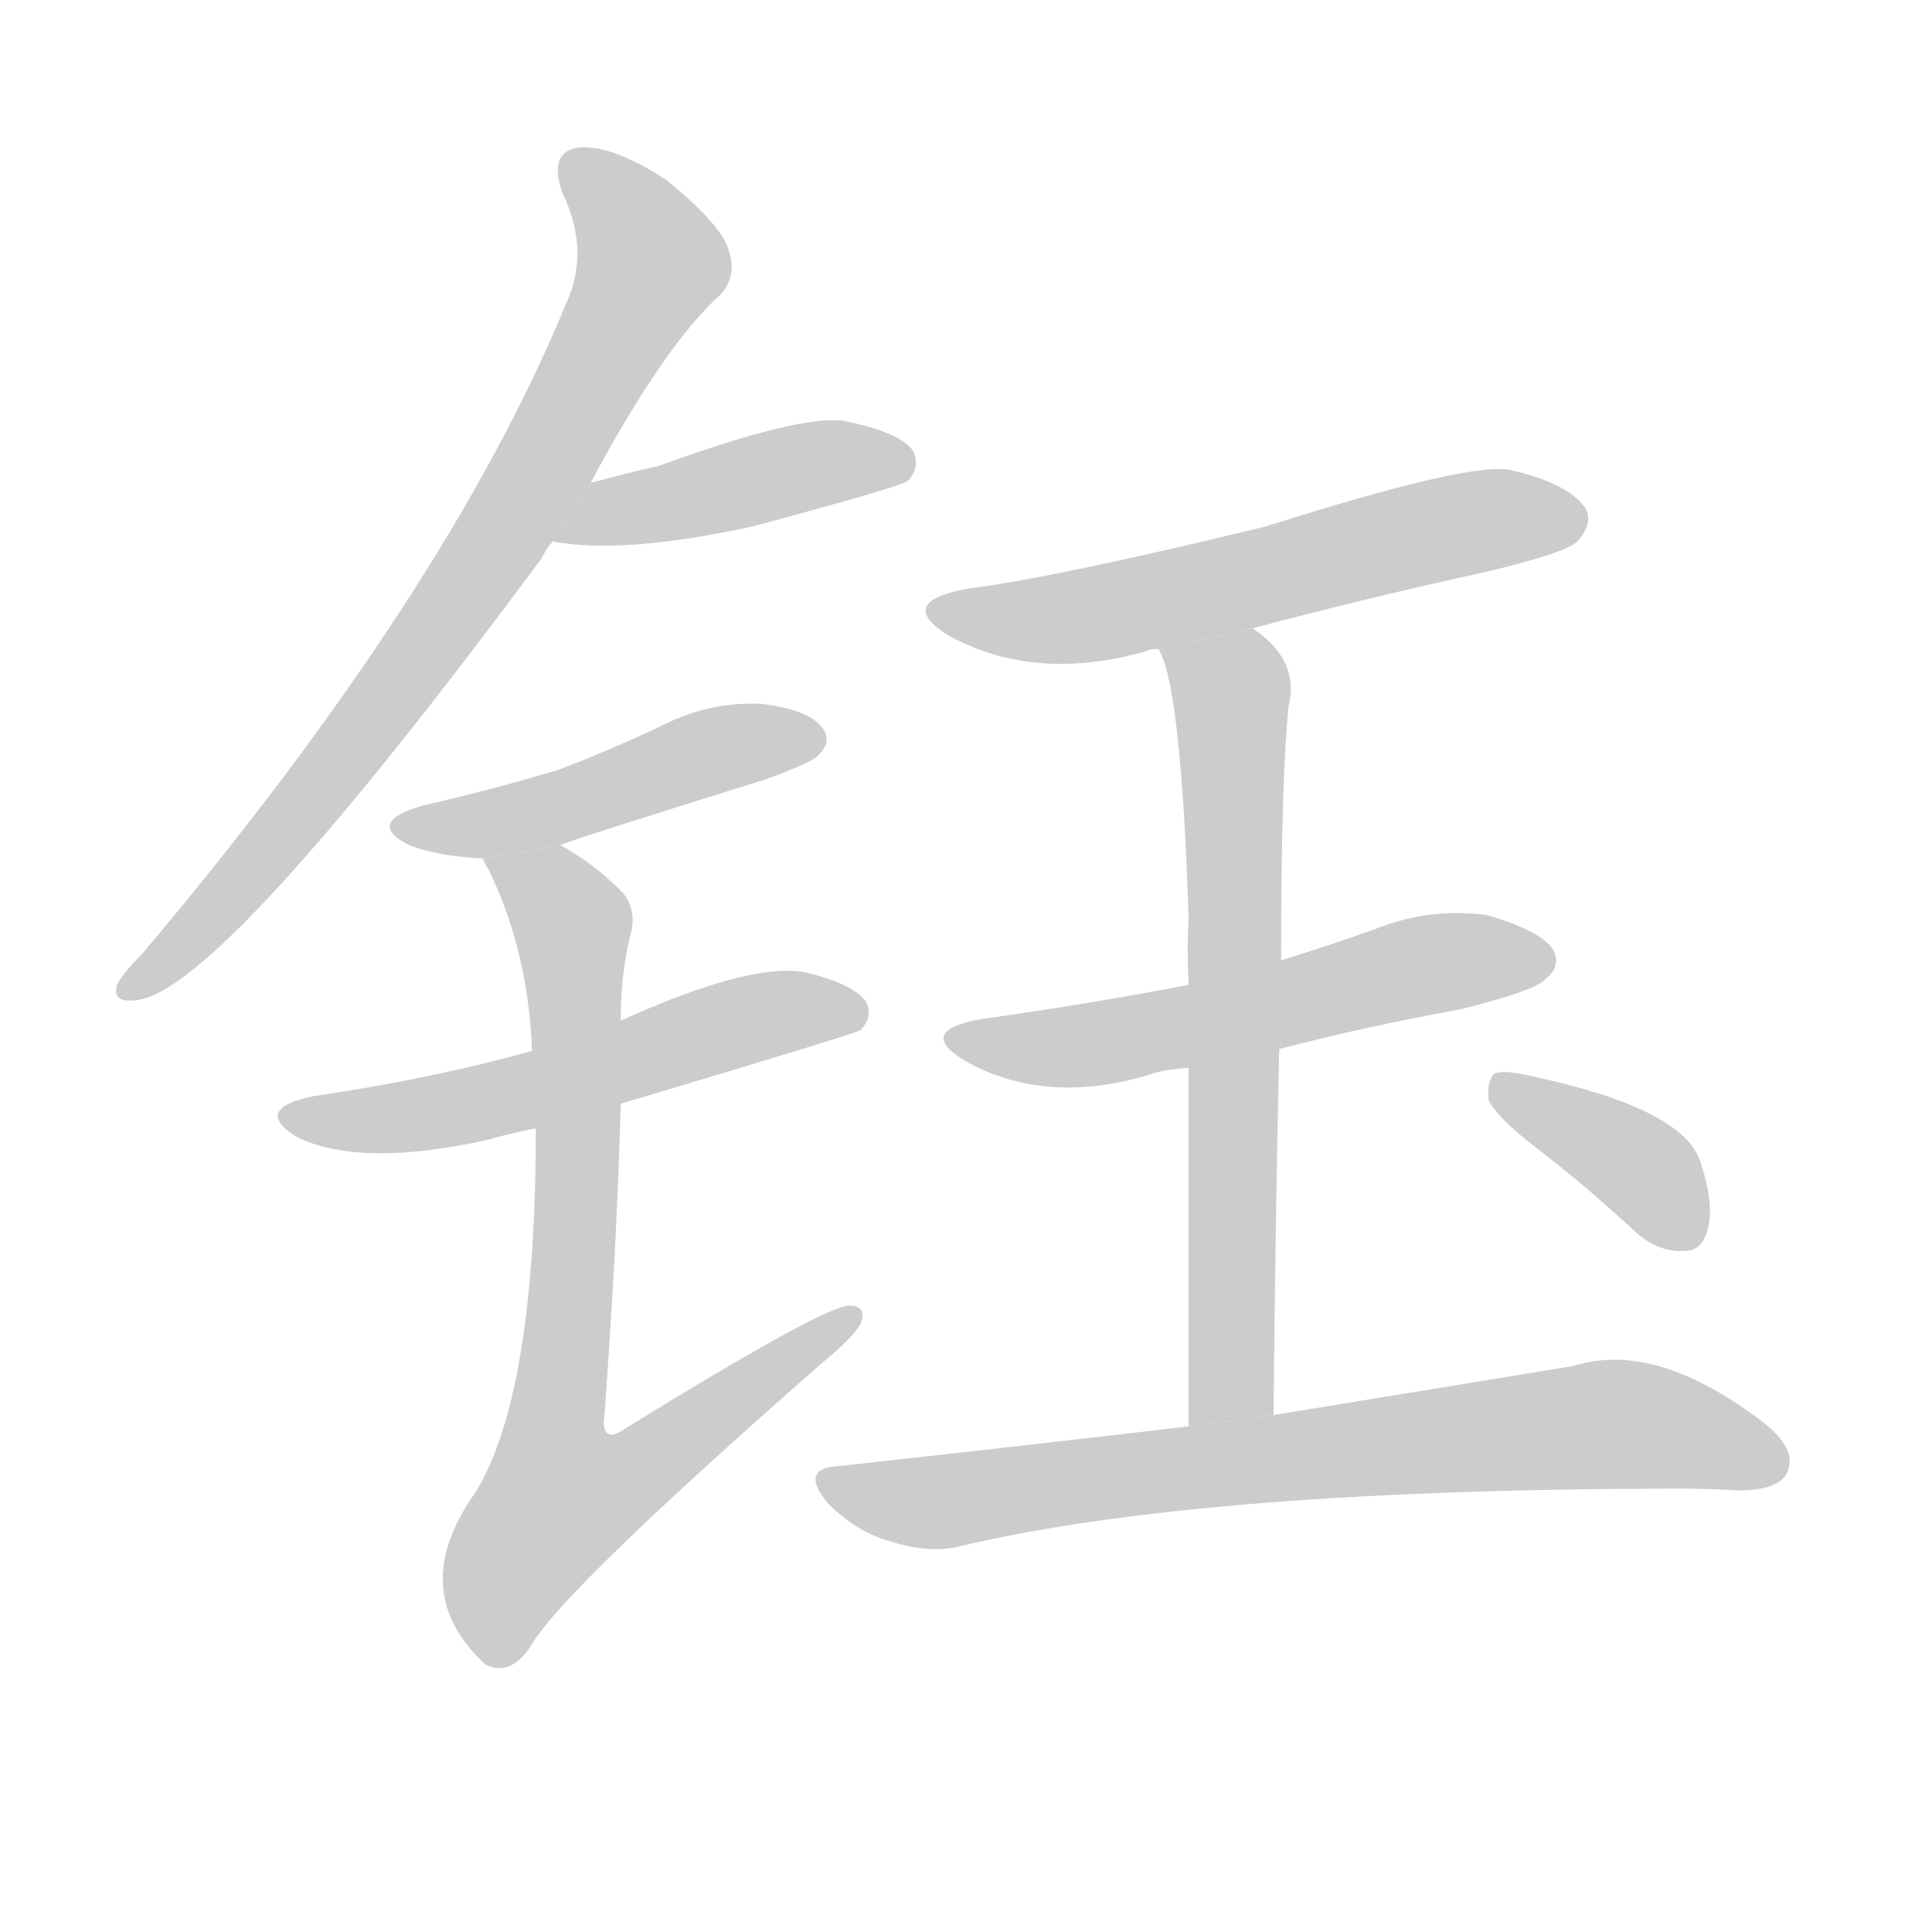 <!--
AnimCJK 2016-2018 Copyright Francois Mizessyn, http://gooo.free.fr/animCJK/
Derived from:
    MakeMeAHanzi project - https://github.com/skishore/makemeahanzi
    Arphic PL KaitiM GB - https://apps.ubuntu.com/cat/applications/precise/fonts-arphic-gkai00mp/
    Arphic PL UKai - https://apps.ubuntu.com/cat/applications/fonts-arphic-ukai/
You can redistribute and/or modify this file under the terms of the Arphic Public License
as published by Arphic Technology Co., Ltd.
You should have received a copy of this license (the directory "APL") along with this file;
if not, see http://ftp.gnu.org/non-gnu/chinese-fonts-truetype/LICENSE.
-->
<svg id="z38064" class="acjk" version="1.1" viewBox="0 0 1024 1024" xmlns="http://www.w3.org/2000/svg" xmlns:xlink="http://www.w3.org/1999/xlink">
<style>
<![CDATA[
@keyframes z38064k {
	from {
		stroke:#ccc;
		stroke-dashoffset:3334;
	}
	1% {
		stroke:#c00;
		stroke-dashoffset:3334;
	}
	75% {
		stroke:#c00;
		stroke-dashoffset:0;
	}
	to {
		stroke:#000;
	}
}
#z38064 path[clip-path] {
	animation:z38064k 1s linear both;
	stroke-dasharray:3334;
	stroke-width:128;
	stroke-linecap:round;
	fill:none;
}
#z38064 path[clip-path="url(#z38064c1)"] {animation-delay:1s;}
#z38064 path[clip-path="url(#z38064c2)"] {animation-delay:2s;}
#z38064 path[clip-path="url(#z38064c3)"] {animation-delay:3s;}
#z38064 path[clip-path="url(#z38064c4)"] {animation-delay:4s;}
#z38064 path[clip-path="url(#z38064c5)"] {animation-delay:5s;}
#z38064 path[clip-path="url(#z38064c6)"] {animation-delay:6s;}
#z38064 path[clip-path="url(#z38064c7)"] {animation-delay:7s;}
#z38064 path[clip-path="url(#z38064c8)"] {animation-delay:8s;}
#z38064 path[clip-path="url(#z38064c9)"] {animation-delay:9s;}
#z38064 path[clip-path="url(#z38064c10)"] {animation-delay:10s;}
#z38064 path {fill:#ccc;}
]]>
</style>
<path id="z38064d1" d="M313 256Q352 183 382 156Q391 146 386 132Q382 119 354 96Q327 78 309 78Q290 79 298 102Q313 133 300 161Q237 314 75 506Q65 516 62 522Q59 532 73 530Q118 524 287 296Q290 290 293 287L313 256 Z"/>
<path id="z38064d2" d="M293 287Q330 294 399 279Q477 258 481 255Q488 248 484 239Q477 229 447 223Q423 220 349 247Q331 251 313 256L293 287 Z"/>
<path id="z38064d3" d="M297 448Q297 447 406 413Q431 404 434 400Q441 393 436 386Q429 376 403 373Q376 372 352 384Q325 397 296 408Q263 418 224 427Q193 436 217 448Q233 454 256 455L297 448 Z"/>
<path id="z38064d4" d="M329 585Q453 548 456 546Q463 539 459 531Q452 521 425 515Q395 511 329 541L282 557Q228 572 166 581Q133 588 158 603Q192 619 259 604Q269 601 284 598L329 585 Z"/>
<path id="z38064d5" d="M284 598Q284 739 252 791Q215 843 257 882Q270 889 281 873Q296 845 435 723Q451 710 456 702Q460 692 450 692Q437 692 330 758Q321 764 320 755Q327 661 329 585L329 541Q329 516 334 496Q338 483 330 473Q314 457 297 448L256 455Q256 456 259 461Q280 504 282 557L284 598 Z"/>
<path id="z38064d6" d="M664 333Q724 317 788 303Q830 293 836 287Q845 277 840 269Q831 256 800 249Q778 245 671 279Q560 306 513 312Q474 319 503 337Q549 362 608 345Q609 344 614 344L664 333 Z"/>
<path id="z38064d7" d="M678 556Q724 544 774 535Q814 525 819 519Q828 512 823 503Q816 493 788 485Q758 481 730 492Q705 501 679 509L630 522Q578 532 521 540Q485 546 511 562Q553 586 608 570Q615 567 630 566L678 556 Z"/>
<path id="z38064d8" d="M675 750Q676 645 678 556L679 509Q679 413 683 374Q689 350 664 333L614 344Q626 363 630 487Q629 502 630 522L630 566Q630 642 630 756L675 750 Z"/>
<path id="z38064d9" d="M630 756Q545 766 445 777Q423 778 439 797Q454 812 472 817Q494 824 511 819Q640 789 893 789Q906 789 921 790Q942 790 947 781Q953 769 936 755Q878 710 834 724Q773 734 675 750L630 756 Z"/>
<path id="z38064d10" d="M815 609Q840 628 868 654Q880 664 893 663Q902 663 905 652Q909 639 901 615Q891 587 810 570Q797 567 792 569Q788 573 789 583Q793 592 815 609 Z"/>
<defs>
	<clipPath id="z38064c1"><use xlink:href="#z38064d1"/></clipPath>
	<clipPath id="z38064c2"><use xlink:href="#z38064d2"/></clipPath>
	<clipPath id="z38064c3"><use xlink:href="#z38064d3"/></clipPath>
	<clipPath id="z38064c4"><use xlink:href="#z38064d4"/></clipPath>
	<clipPath id="z38064c5"><use xlink:href="#z38064d5"/></clipPath>
	<clipPath id="z38064c6"><use xlink:href="#z38064d6"/></clipPath>
	<clipPath id="z38064c7"><use xlink:href="#z38064d7"/></clipPath>
	<clipPath id="z38064c8"><use xlink:href="#z38064d8"/></clipPath>
	<clipPath id="z38064c9"><use xlink:href="#z38064d9"/></clipPath>
	<clipPath id="z38064c10"><use xlink:href="#z38064d10"/></clipPath>
</defs>
<path pathLength="3333" clip-path="url(#z38064c1)" d="M303 86L344 146L225 343L70 522"/>
<path pathLength="3333" clip-path="url(#z38064c2)" d="M305 283L479 243"/>
<path pathLength="3333" clip-path="url(#z38064c3)" d="M212 438L433 392"/>
<path pathLength="3333" clip-path="url(#z38064c4)" d="M157 592L455 539"/>
<path pathLength="3333" clip-path="url(#z38064c5)" d="M264 456L305 507L281 830L449 700"/>
<path pathLength="3333" clip-path="url(#z38064c6)" d="M499 324L837 275"/>
<path pathLength="3333" clip-path="url(#z38064c7)" d="M508 549L585 552L818 503"/>
<path pathLength="3333" clip-path="url(#z38064c8)" d="M622 350L654 377L649 753"/>
<path pathLength="3333" clip-path="url(#z38064c9)" d="M438 784L500 796L846 755L943 770"/>
<path pathLength="3333" clip-path="url(#z38064c10)" d="M797 578L900 652"/>
</svg>